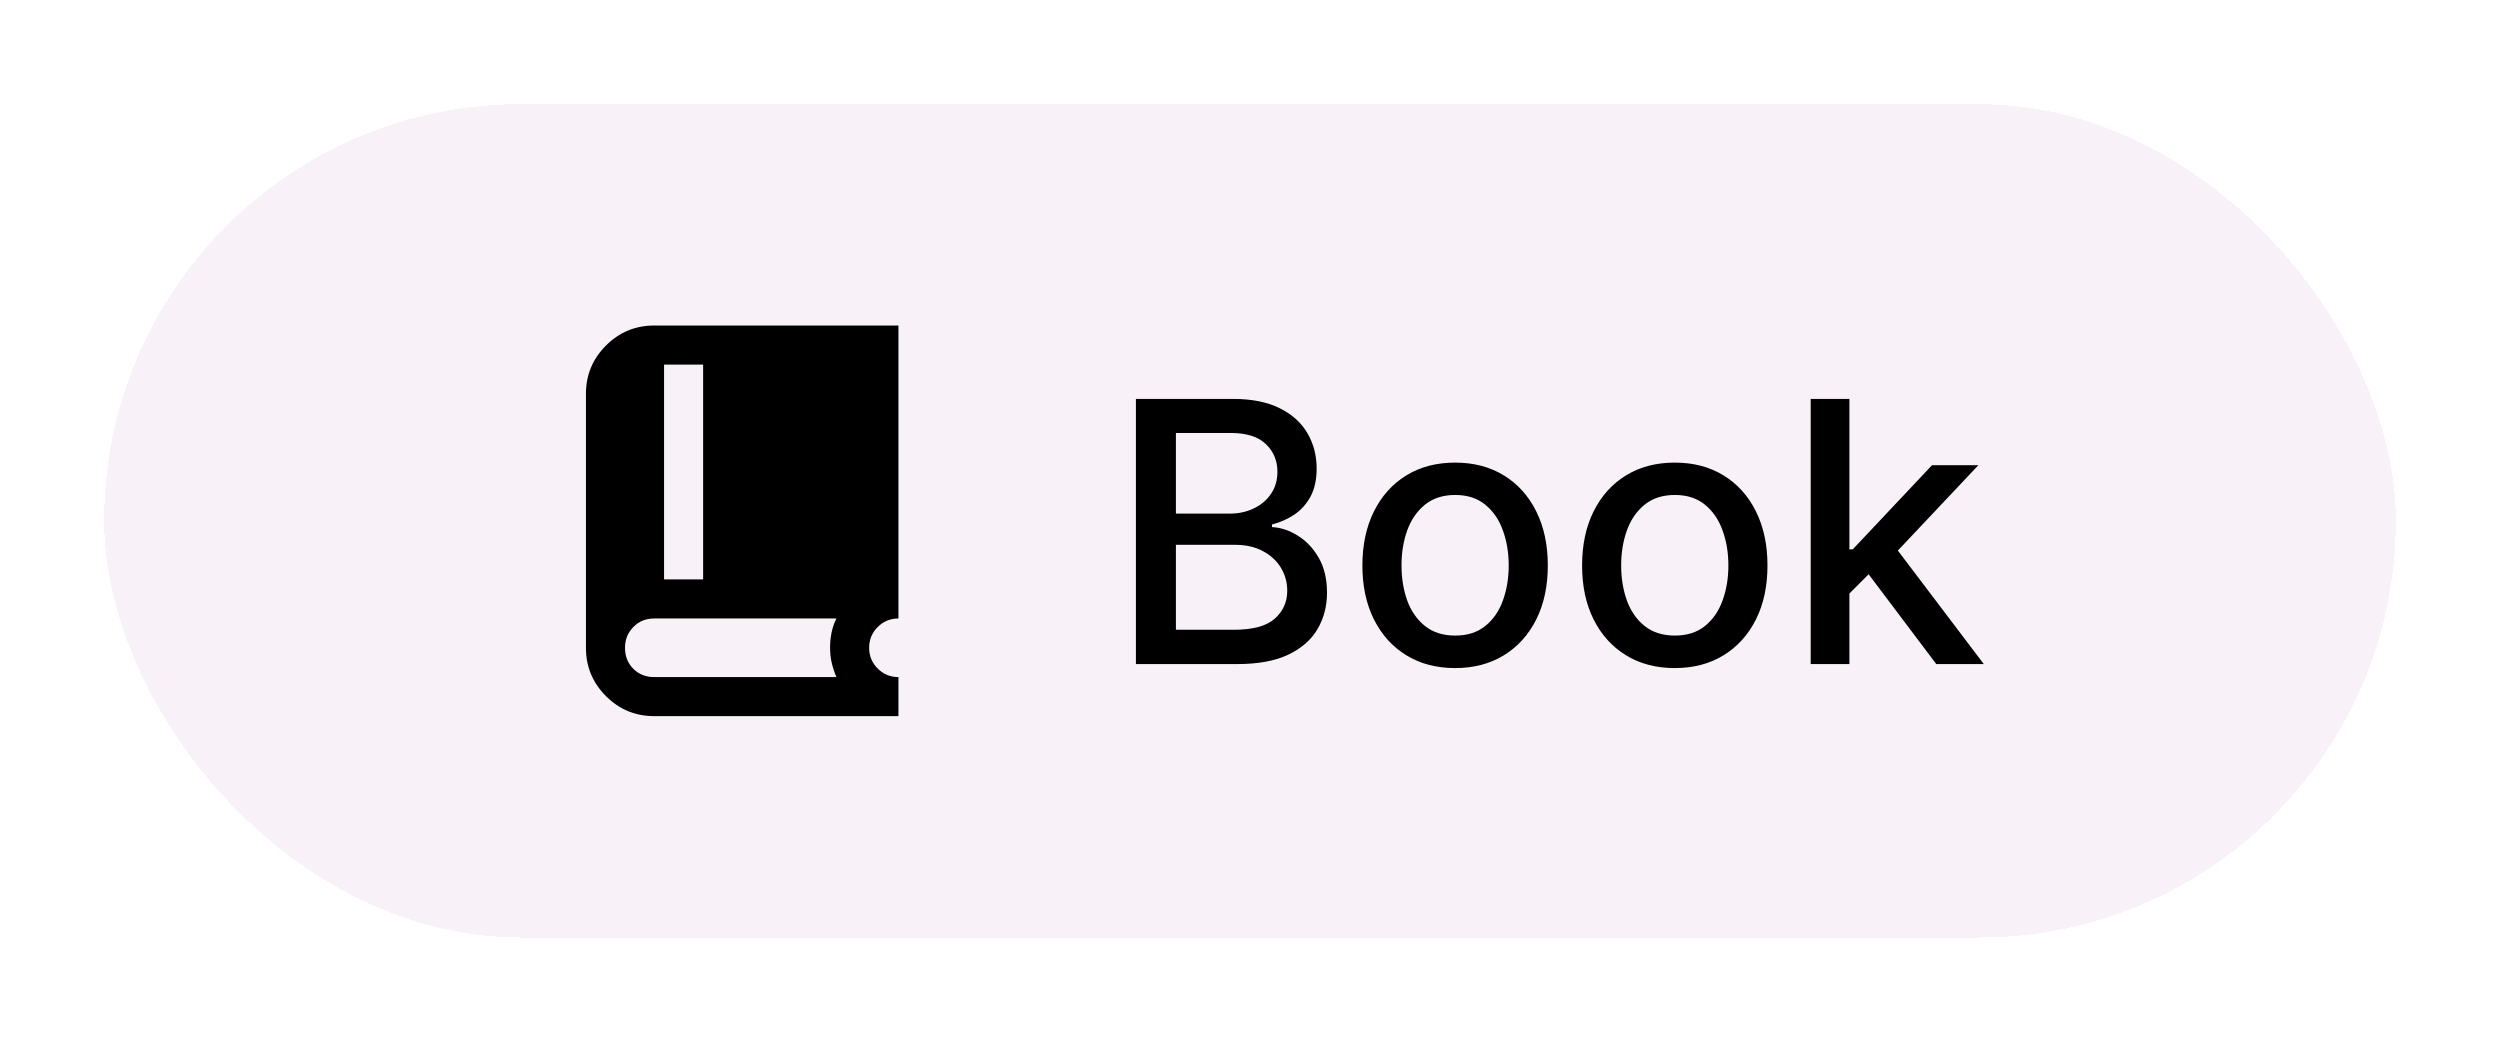 <svg width="96" height="40" viewBox="0 0 96 40" fill="none" xmlns="http://www.w3.org/2000/svg">
<g filter="url(#filter0_d_702_899)">
<rect x="4" y="4" width="88" height="32" rx="16" fill="#F8F2F8" shape-rendering="crispEdges"/>
<mask id="mask0_702_899" style="mask-type:alpha" maskUnits="userSpaceOnUse" x="19" y="11" width="19" height="18">
<rect x="19.5" y="11" width="18" height="18" fill="#D9D9D9"/>
</mask>
<g mask="url(#mask0_702_899)">
<path d="M25.125 27.5C24.4 27.5 23.781 27.244 23.269 26.731C22.756 26.219 22.5 25.6 22.5 24.875V15.125C22.5 14.4 22.756 13.781 23.269 13.269C23.781 12.756 24.4 12.5 25.125 12.5H34.5V23.75C34.188 23.75 33.922 23.859 33.703 24.078C33.484 24.297 33.375 24.562 33.375 24.875C33.375 25.188 33.484 25.453 33.703 25.672C33.922 25.891 34.188 26 34.5 26V27.5H25.125ZM25.5 22.25H27V14H25.5V22.25ZM25.125 26H32.119C32.044 25.825 31.984 25.647 31.941 25.466C31.897 25.284 31.875 25.087 31.875 24.875C31.875 24.675 31.894 24.481 31.931 24.294C31.969 24.106 32.031 23.925 32.119 23.75H25.125C24.8 23.75 24.531 23.859 24.319 24.078C24.106 24.297 24 24.562 24 24.875C24 25.2 24.106 25.469 24.319 25.681C24.531 25.894 24.8 26 25.125 26Z" fill="black"/>
</g>
<path d="M43.619 25.5V15.318H47.347C48.07 15.318 48.668 15.438 49.142 15.676C49.616 15.912 49.971 16.231 50.206 16.636C50.441 17.037 50.559 17.489 50.559 17.993C50.559 18.417 50.481 18.775 50.325 19.067C50.169 19.355 49.961 19.587 49.699 19.763C49.44 19.935 49.155 20.061 48.844 20.141V20.24C49.182 20.257 49.512 20.366 49.833 20.568C50.158 20.767 50.426 21.05 50.639 21.418C50.851 21.786 50.957 22.234 50.957 22.761C50.957 23.281 50.834 23.748 50.589 24.163C50.347 24.574 49.972 24.9 49.465 25.142C48.958 25.381 48.31 25.5 47.521 25.5H43.619ZM45.155 24.183H47.372C48.108 24.183 48.635 24.04 48.953 23.755C49.271 23.47 49.43 23.114 49.43 22.686C49.43 22.365 49.349 22.07 49.187 21.801C49.024 21.533 48.792 21.319 48.491 21.16C48.193 21.001 47.838 20.921 47.427 20.921H45.155V24.183ZM45.155 19.723H47.213C47.558 19.723 47.868 19.657 48.143 19.524C48.421 19.392 48.642 19.206 48.804 18.967C48.97 18.725 49.053 18.44 49.053 18.112C49.053 17.691 48.905 17.338 48.61 17.053C48.315 16.768 47.863 16.626 47.253 16.626H45.155V19.723ZM55.876 25.654C55.16 25.654 54.535 25.49 54.002 25.162C53.468 24.834 53.054 24.375 52.759 23.785C52.464 23.195 52.316 22.505 52.316 21.717C52.316 20.924 52.464 20.232 52.759 19.639C53.054 19.045 53.468 18.584 54.002 18.256C54.535 17.928 55.16 17.764 55.876 17.764C56.592 17.764 57.217 17.928 57.75 18.256C58.284 18.584 58.698 19.045 58.993 19.639C59.288 20.232 59.436 20.924 59.436 21.717C59.436 22.505 59.288 23.195 58.993 23.785C58.698 24.375 58.284 24.834 57.75 25.162C57.217 25.49 56.592 25.654 55.876 25.654ZM55.881 24.406C56.345 24.406 56.73 24.284 57.034 24.038C57.339 23.793 57.565 23.467 57.711 23.059C57.86 22.651 57.934 22.202 57.934 21.712C57.934 21.224 57.86 20.777 57.711 20.369C57.565 19.958 57.339 19.629 57.034 19.38C56.73 19.131 56.345 19.007 55.881 19.007C55.414 19.007 55.026 19.131 54.718 19.38C54.413 19.629 54.186 19.958 54.037 20.369C53.891 20.777 53.818 21.224 53.818 21.712C53.818 22.202 53.891 22.651 54.037 23.059C54.186 23.467 54.413 23.793 54.718 24.038C55.026 24.284 55.414 24.406 55.881 24.406ZM64.312 25.654C63.596 25.654 62.971 25.49 62.437 25.162C61.904 24.834 61.489 24.375 61.194 23.785C60.899 23.195 60.752 22.505 60.752 21.717C60.752 20.924 60.899 20.232 61.194 19.639C61.489 19.045 61.904 18.584 62.437 18.256C62.971 17.928 63.596 17.764 64.312 17.764C65.028 17.764 65.652 17.928 66.186 18.256C66.719 18.584 67.134 19.045 67.429 19.639C67.724 20.232 67.871 20.924 67.871 21.717C67.871 22.505 67.724 23.195 67.429 23.785C67.134 24.375 66.719 24.834 66.186 25.162C65.652 25.49 65.028 25.654 64.312 25.654ZM64.317 24.406C64.781 24.406 65.165 24.284 65.47 24.038C65.775 23.793 66 23.467 66.146 23.059C66.295 22.651 66.37 22.202 66.37 21.712C66.37 21.224 66.295 20.777 66.146 20.369C66 19.958 65.775 19.629 65.47 19.38C65.165 19.131 64.781 19.007 64.317 19.007C63.849 19.007 63.462 19.131 63.153 19.38C62.848 19.629 62.621 19.958 62.472 20.369C62.326 20.777 62.253 21.224 62.253 21.712C62.253 22.202 62.326 22.651 62.472 23.059C62.621 23.467 62.848 23.793 63.153 24.038C63.462 24.284 63.849 24.406 64.317 24.406ZM70.898 22.91L70.888 21.095H71.146L74.189 17.864H75.969L72.499 21.543H72.265L70.898 22.91ZM69.531 25.5V15.318H71.017V25.5H69.531ZM74.353 25.5L71.619 21.871L72.643 20.832L76.178 25.5H74.353Z" fill="black"/>
</g>
<defs>
<filter id="filter0_d_702_899" x="0" y="0" width="96" height="40" filterUnits="userSpaceOnUse" color-interpolation-filters="sRGB">
<feFlood flood-opacity="0" result="BackgroundImageFix"/>
<feColorMatrix in="SourceAlpha" type="matrix" values="0 0 0 0 0 0 0 0 0 0 0 0 0 0 0 0 0 0 127 0" result="hardAlpha"/>
<feOffset/>
<feGaussianBlur stdDeviation="2"/>
<feComposite in2="hardAlpha" operator="out"/>
<feColorMatrix type="matrix" values="0 0 0 0 0 0 0 0 0 0 0 0 0 0 0 0 0 0 0.25 0"/>
<feBlend mode="normal" in2="BackgroundImageFix" result="effect1_dropShadow_702_899"/>
<feBlend mode="normal" in="SourceGraphic" in2="effect1_dropShadow_702_899" result="shape"/>
</filter>
</defs>
</svg>
